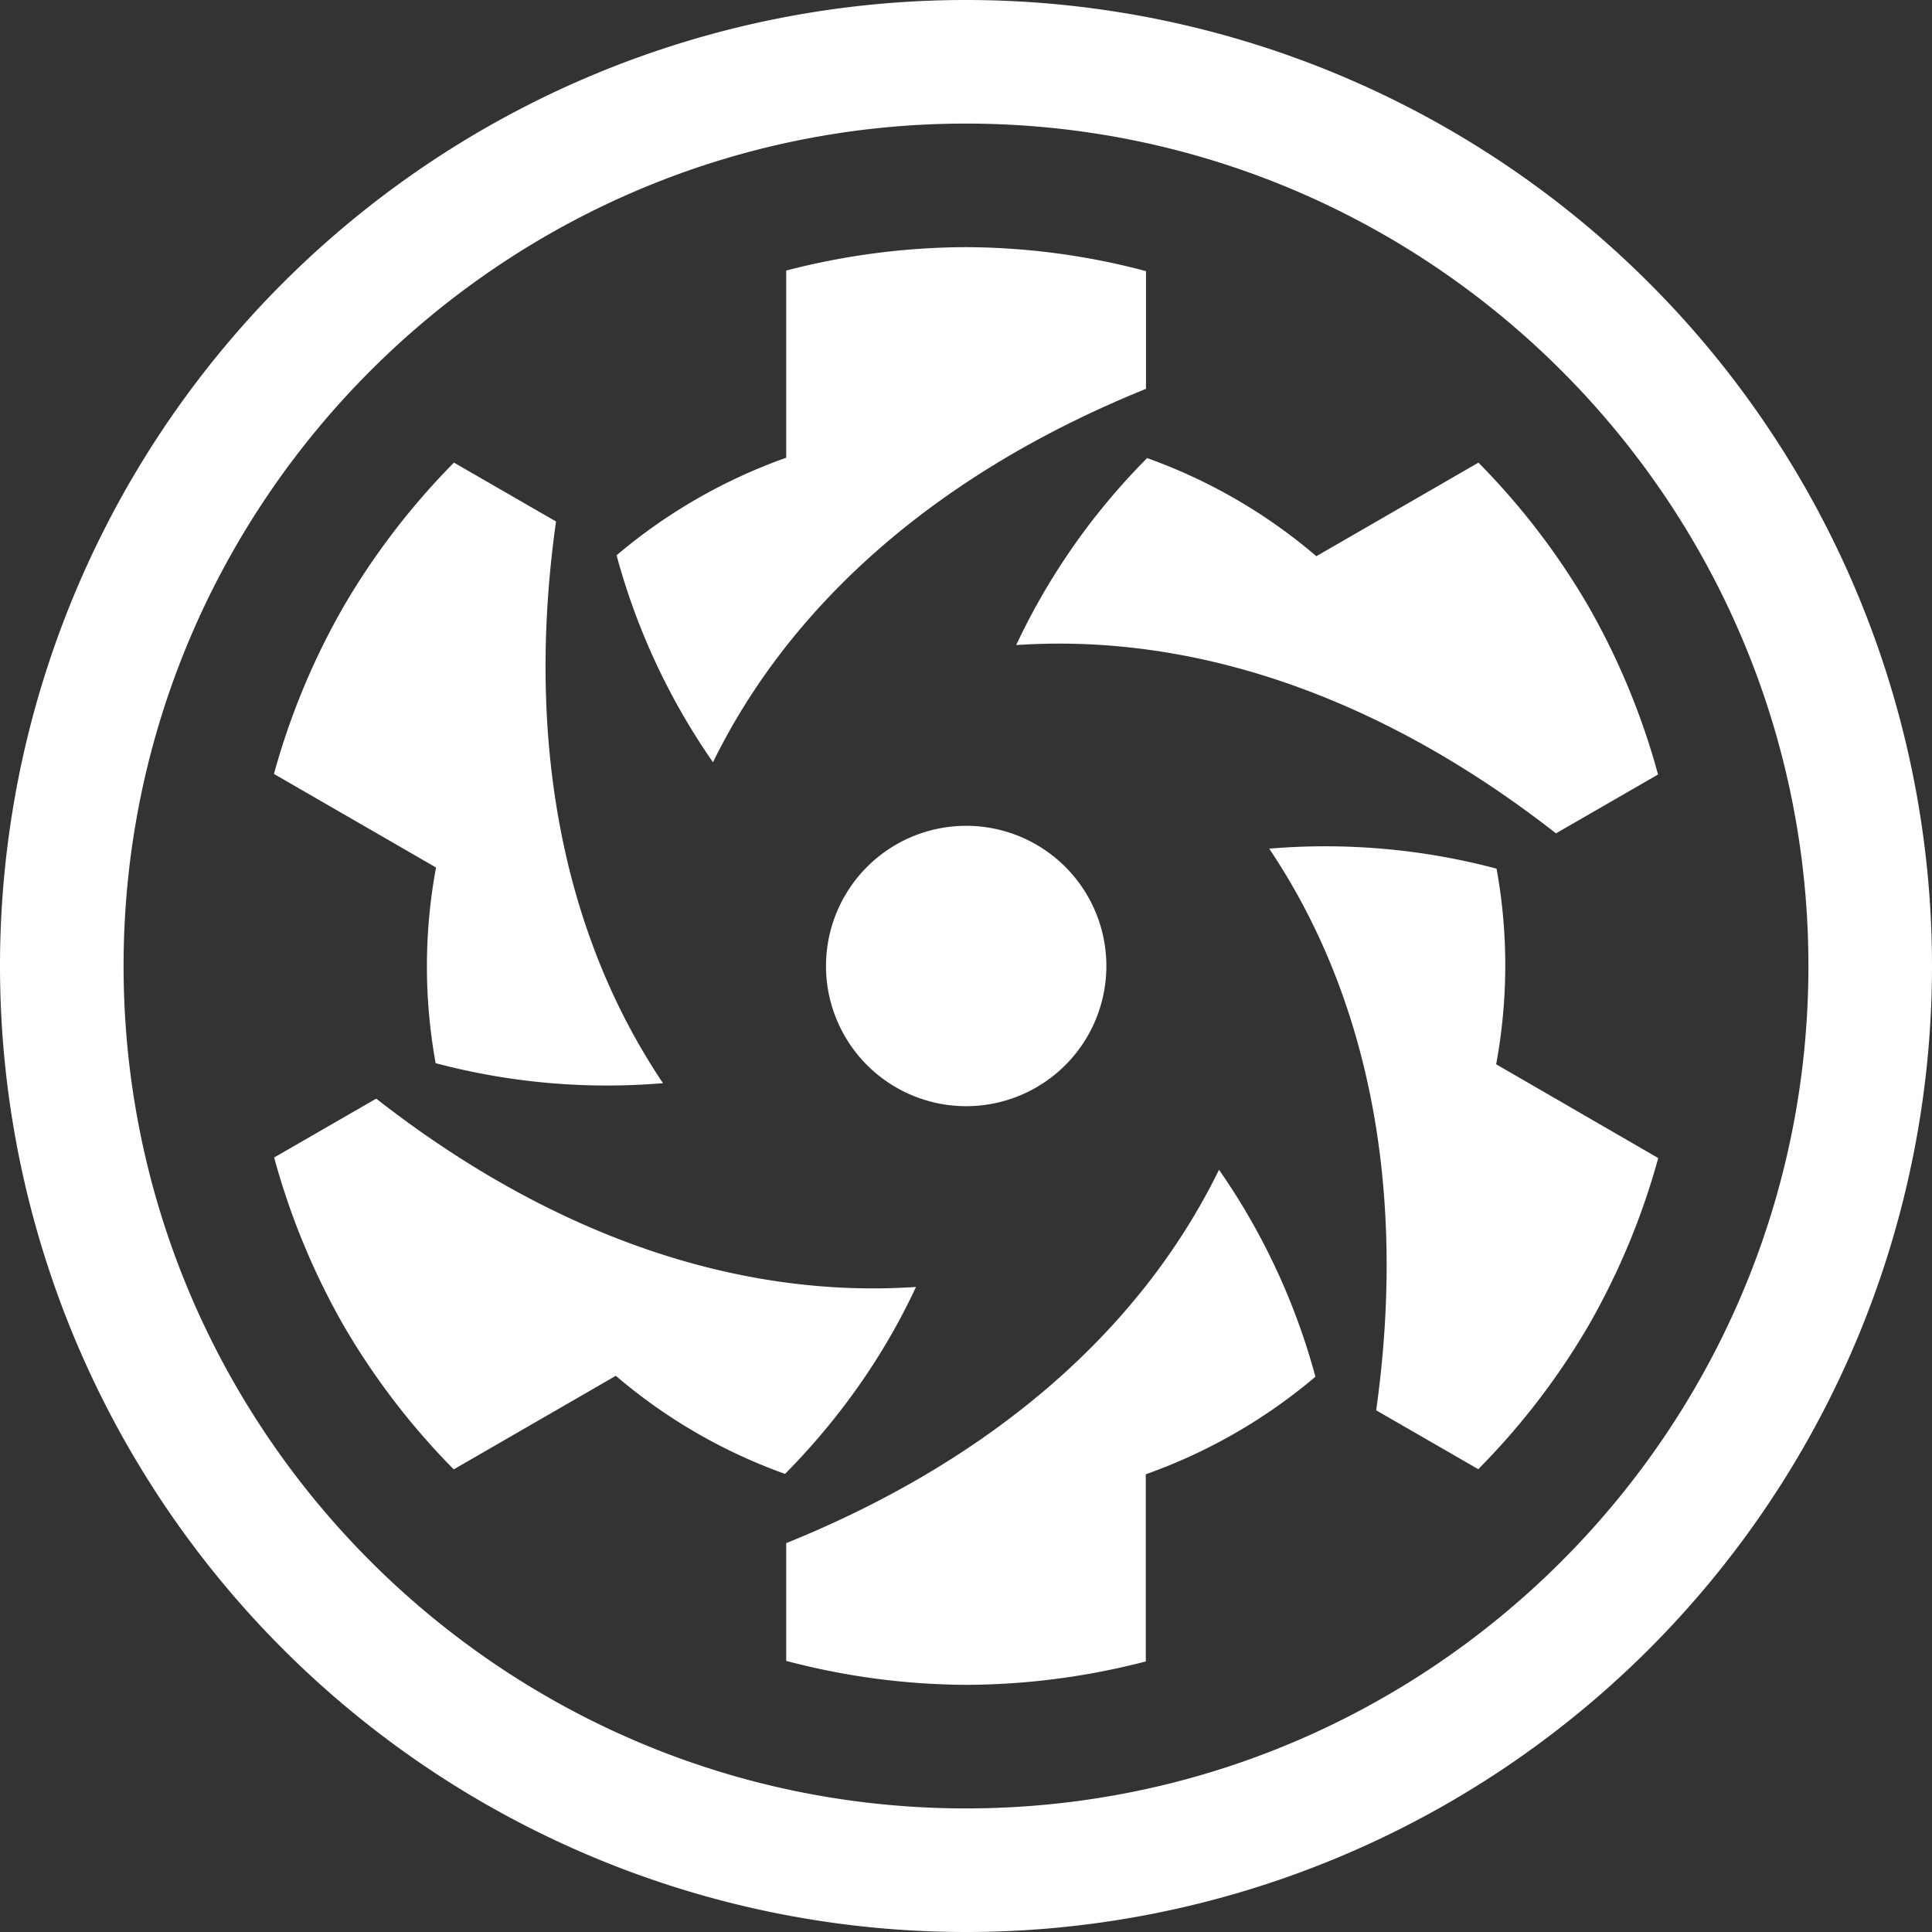 <svg
    xmlns="http://www.w3.org/2000/svg"
    id="Layer_1"
    x="0"
    y="0"
    version="1.1"
    viewBox="0 0 1024 1024"
    xml:space="preserve"
>
    <rect x="0" y="0" width="1024" height="1024" fill="#333333" stroke="none"/>
    <style>
        .st0 {
            fill: #fff;
        }
    </style>
    <path
        id="path8860-5-4-8-2-7-1-8_17_"
        d="M586.4 512a74.3 74.3 0 11-148.6 0 74.3 74.3 0 11148.6 0z"
        class="st0"
    />
    <path
        id="path8862-5-5-9-1-9-2-7_17_"
        d="M842 321.5a380.5 380.5 0 00-58.4-76.3l-85.9 49.6a286 286 0 00-89.7-52 353.3 353.3 0 00-69.4 99.1c95.7-6.5 194.4 28.1 286.1 99.8l54.1-31.2a383.2 383.2 0 00-36.8-89z"
        class="st0"
    />
    <path
        id="path8866-7-5-5-0-3-5-6_17_"
        d="M512 893c32.2-.1 64.2-4.3 95.3-12.4v-99.2a288.2 288.2 0 0089.9-51.7A352.6 352.6 0 00646.1 620C604 706.1 524.6 774.3 416.7 817.9v62.4A379 379 0 00512 893z"
        class="st0"
    />
    <path
        id="path8870-5-3-9-3-0-0-9_17_"
        d="M182.1 321.5a380.6 380.6 0 00-36.9 88.7l85.9 49.6a286.9 286.9 0 00-.2 103.7 353.8 353.8 0 00120.5 10.6c-53.5-79.6-72.9-182.4-56.7-297.7l-54.1-31.2a383.8 383.8 0 00-58.5 76.3z"
        class="st0"
    />
    <g>
        <path
            id="path8864-4-8-1-2-7-3-1_17_"
            d="M842 702.5c16-27.9 28.4-57.7 36.9-88.7L793 564.1c6.4-34.6 6.4-69.8.2-103.7a353.8 353.8 0 00-120.5-10.6c53.5 79.6 72.9 182.4 56.7 297.7l54.1 31.2a380.3 380.3 0 0058.5-76.2z"
            class="st0"
        />
        <path
            id="path8868-6-7-4-7-5-7-1_17_"
            d="M182.1 702.5a380.5 380.5 0 0058.4 76.3l85.9-49.6a286 286 0 0089.7 52c29.3-29.7 52.6-63 69.4-99.1-95.7 6.5-194.4-28.1-286.1-99.8l-54.1 31.2c8.5 31.2 20.8 61 36.8 89z"
            class="st0"
        />
        <path
            id="path8872-6-3-2-1-4-2-1_17_"
            d="M512 131c-32.2.1-64.2 4.3-95.3 12.4v99.2a288.2 288.2 0 00-89.9 51.7A352.6 352.6 0 00377.9 404c42.2-86.1 121.6-154.3 229.5-197.9v-62.4A375.3 375.3 0 00512 131z"
            class="st0"
        />
    </g>
    <path
        d="M512 65.5c246.2 0 446.5 200.3 446.5 446.5S758.2 958.5 512 958.5 65.5 758.2 65.5 512 265.8 65.5 512 65.5M512 0a512 512 0 100 1024A512 512 0 00512 0z"
        class="st0"
    />
</svg>
